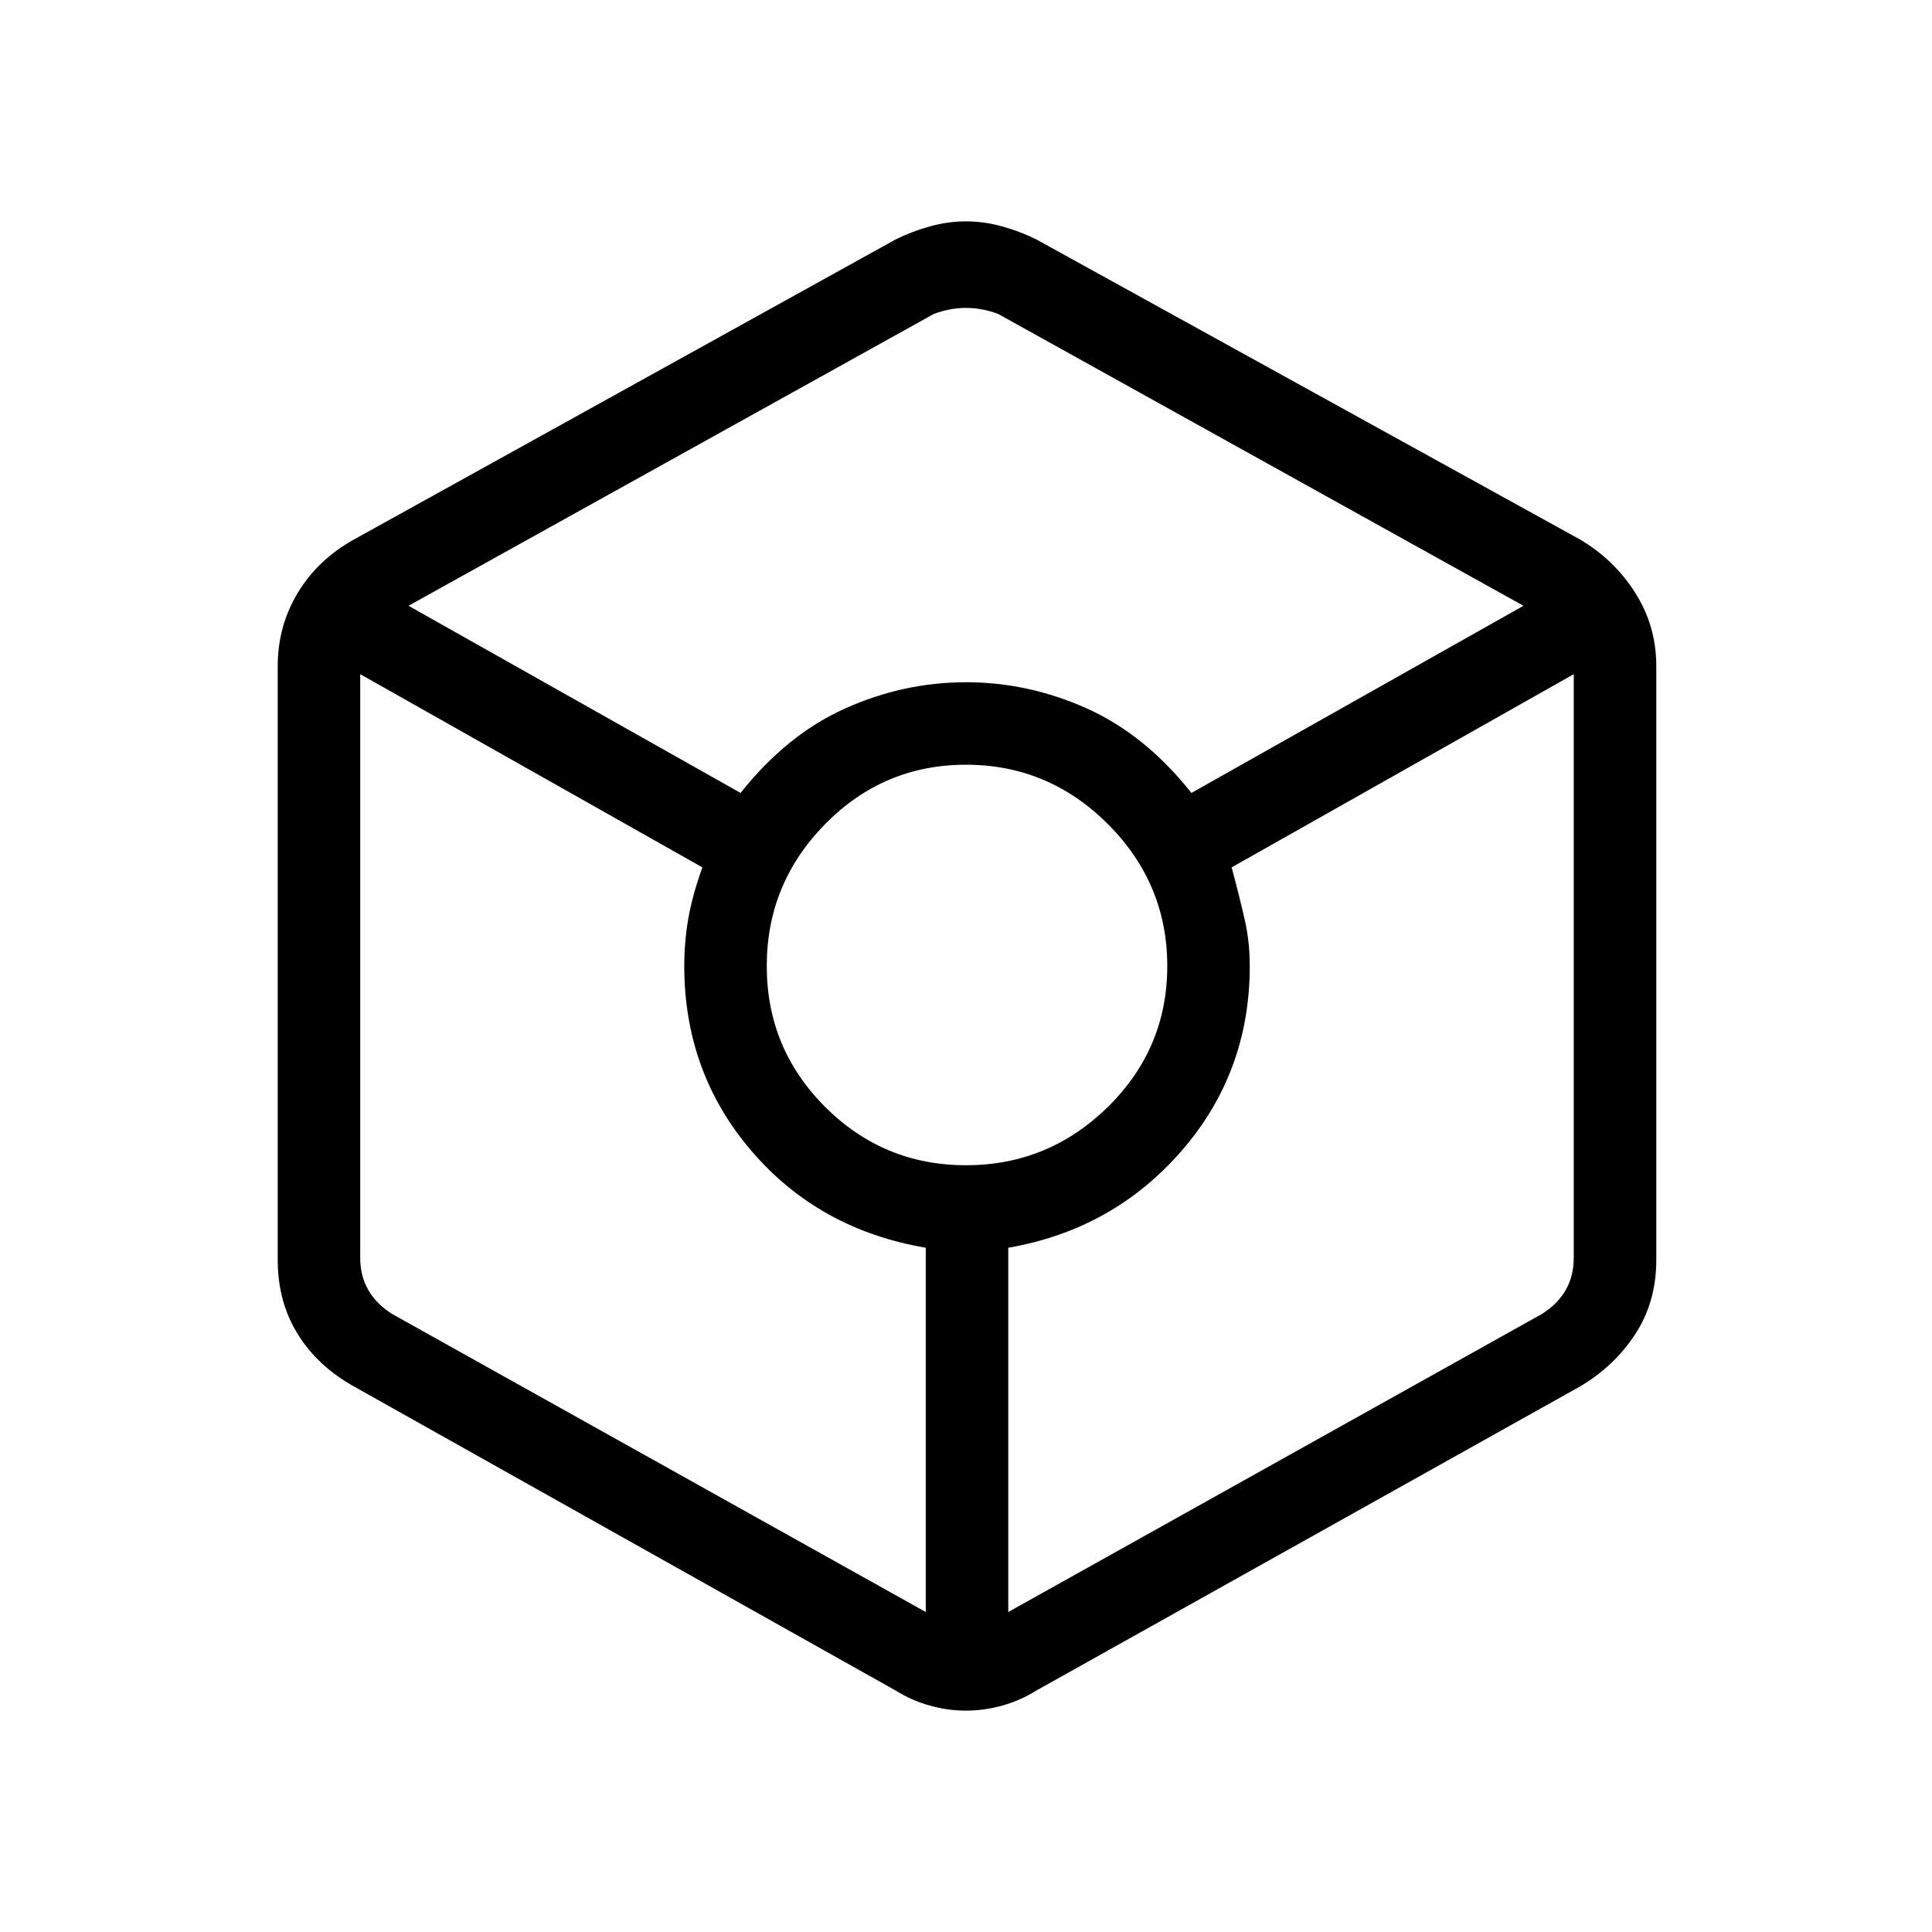 <svg xmlns="http://www.w3.org/2000/svg" height="40" width="40"><path d="M20 35.417q-.375 0-.75-.105-.375-.104-.708-.312L7.333 28.708q-.75-.416-1.166-1.083-.417-.667-.417-1.542V13.792q0-.834.417-1.521.416-.688 1.166-1.104l11.209-6.209q.333-.166.708-.27.375-.105.75-.105t.75.105q.375.104.708.27l11.25 6.209q.709.416 1.146 1.104.438.687.438 1.521v12.291q0 .875-.438 1.542-.437.667-1.146 1.083L21.458 35q-.333.208-.708.312-.375.105-.75.105Zm-4.667-19q.959-1.209 2.167-1.75 1.208-.542 2.5-.542t2.5.542q1.208.541 2.167 1.75l6.875-3.875L20.667 6.5q-.334-.125-.667-.125t-.667.125L8.458 12.542Zm3.834 16.958v-7.542q-2.209-.375-3.605-2-1.395-1.625-1.395-3.833 0-.5.083-.979t.292-1.063l-7.084-4v12.084q0 .375.167.666.167.292.5.5Zm.833-9.25q1.708 0 2.938-1.208 1.229-1.209 1.229-2.917 0-1.708-1.229-2.938-1.23-1.229-2.938-1.229-1.708 0-2.917 1.229-1.208 1.23-1.208 2.938 0 1.708 1.208 2.917 1.209 1.208 2.917 1.208Zm.875 9.25 11.042-6.167q.333-.208.5-.5.166-.291.166-.666V13.958l-7.083 4q.167.625.271 1.084.104.458.104.958 0 2.208-1.417 3.833-1.416 1.625-3.583 2Z"/></svg>